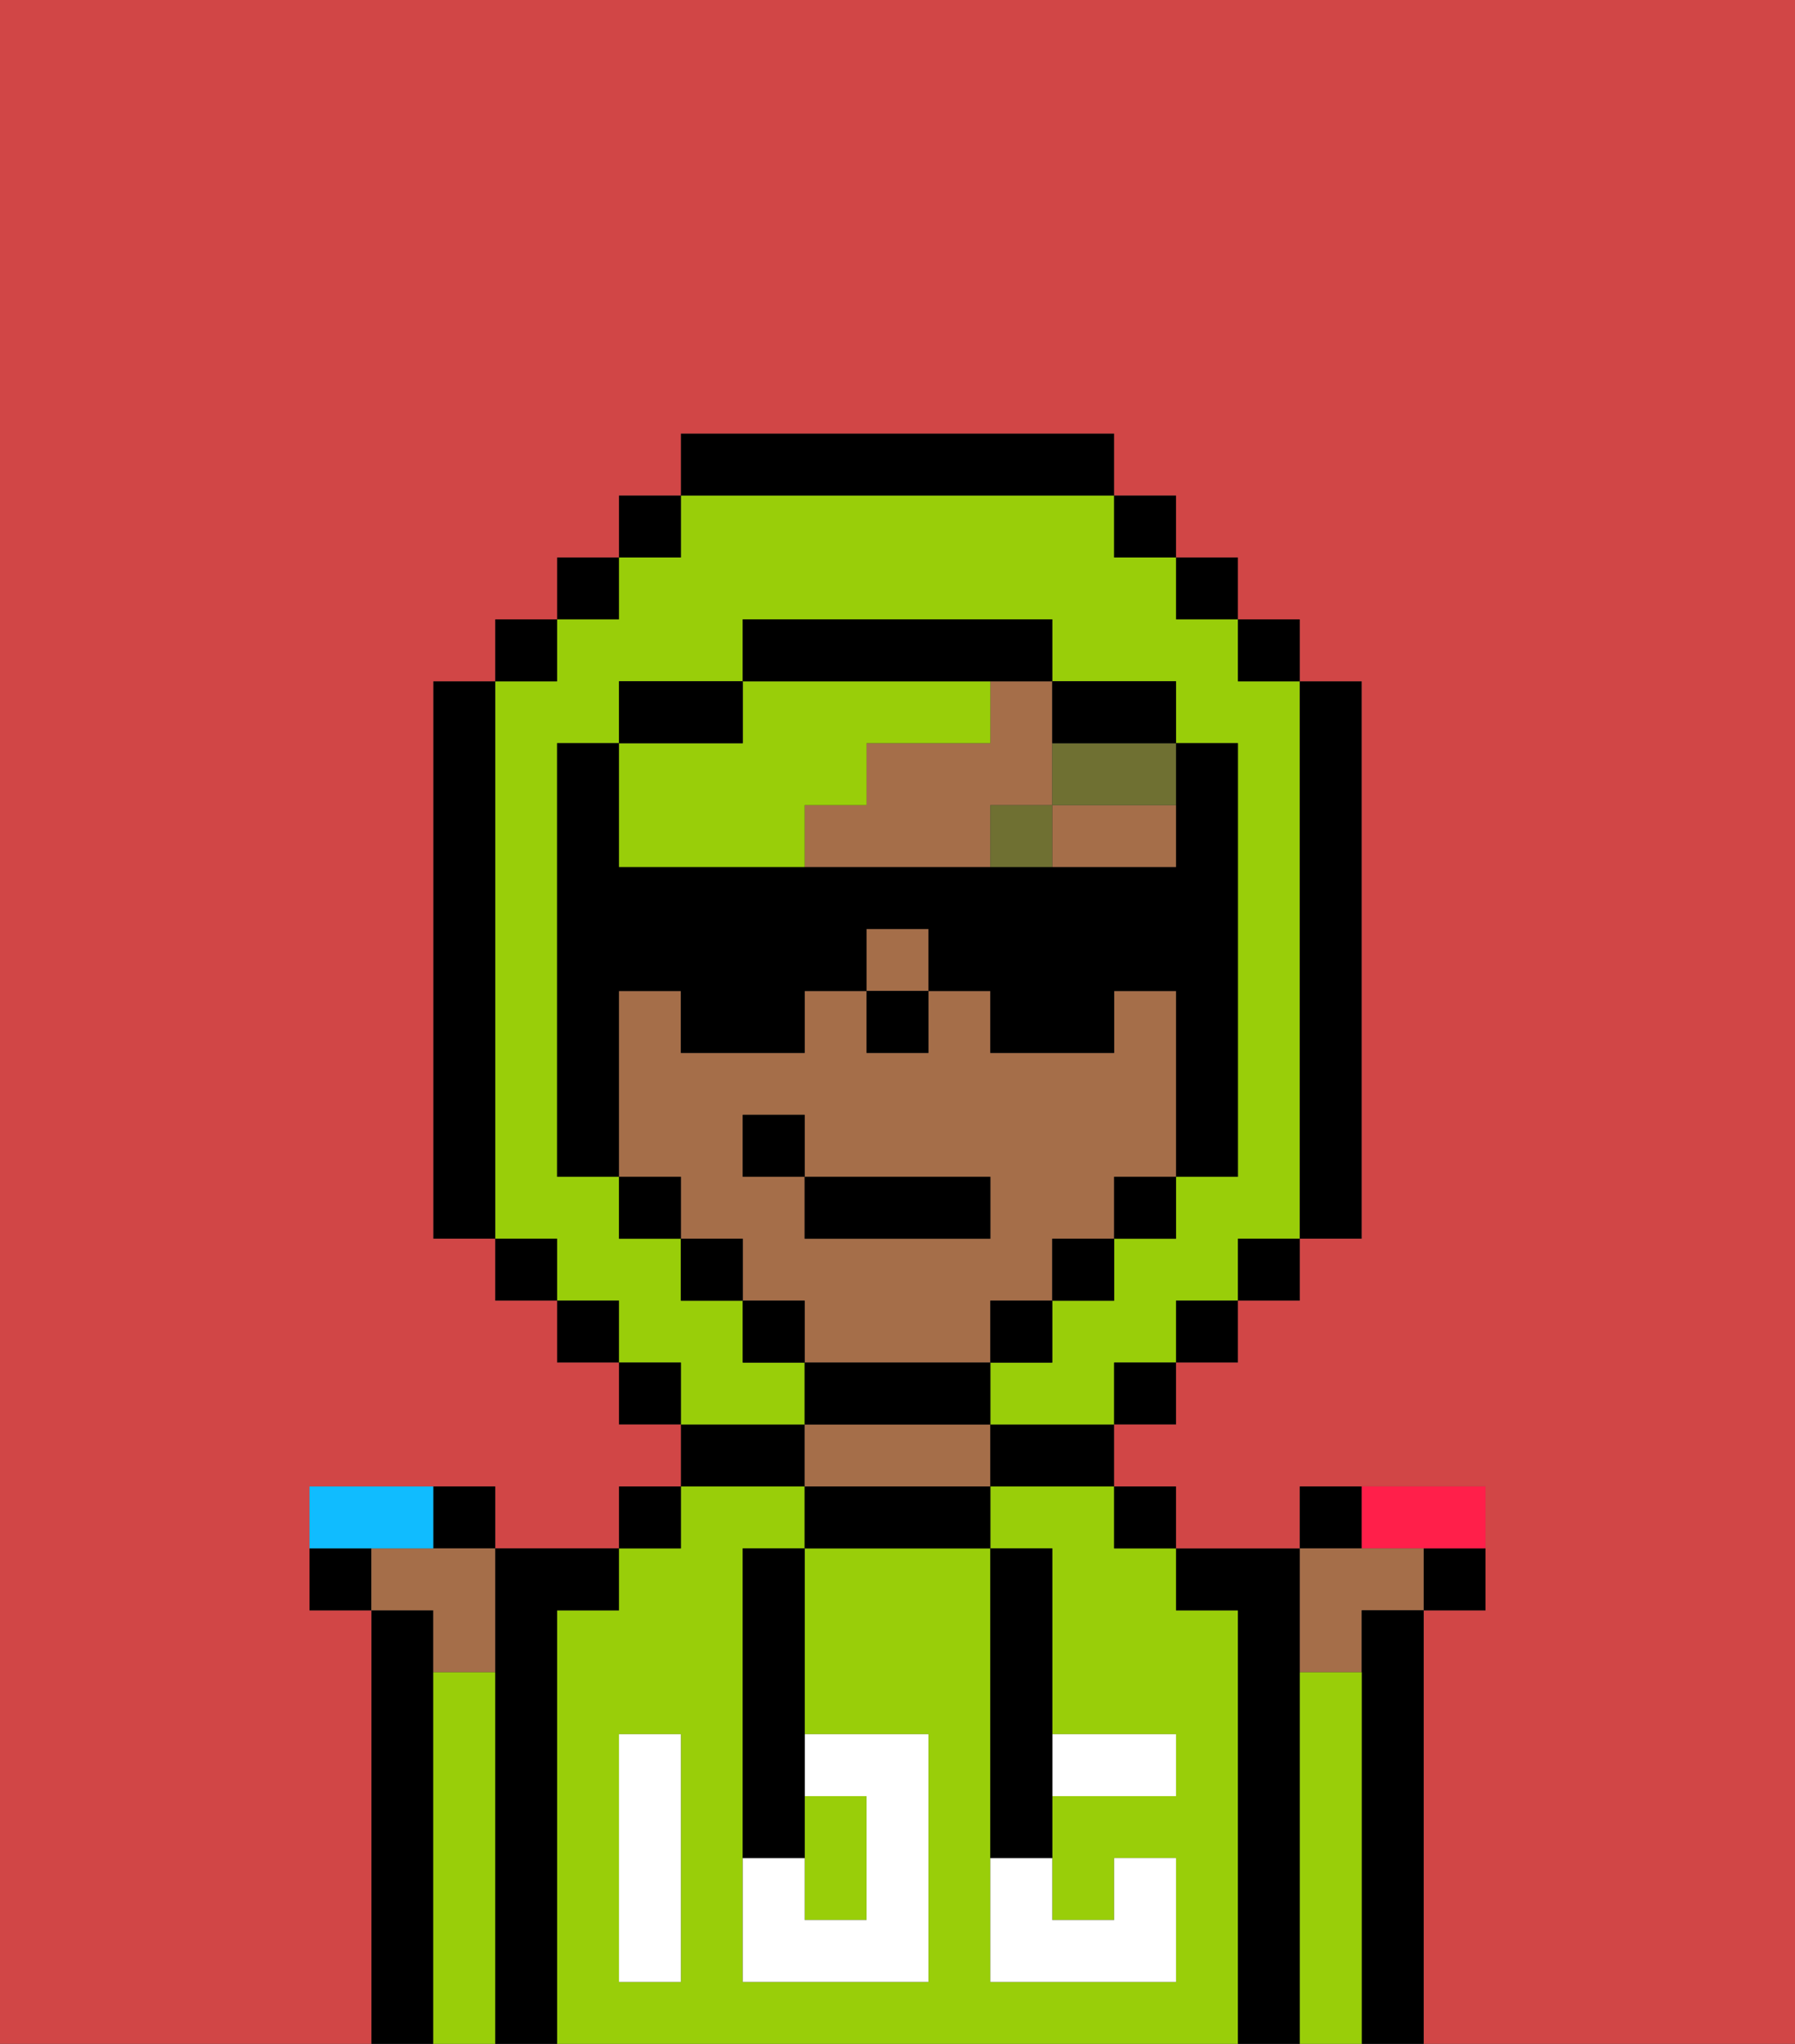 <svg xmlns="http://www.w3.org/2000/svg" viewBox="0 0 29 33"><rect x="0" y="0" width="29" height="33" fill="#333333" stroke="none"/><defs><style>polygon,rect,path{shape-rendering:crispedges;}.ua81-1{fill:#d14646;}.ua81-2{fill:#000000;}.ua81-3{fill:#99ce09;}.ua81-4{fill:#a56e49;}.ua81-5{fill:#ffffff;}.ua81-6{fill:#6f7032;}.ua81-7{fill:#99ce09;}.ua81-8{fill:#ff1f4a;}.ua81-9{fill:#10bcff;}</style></defs><path class="ua81-1" d="M21,27h0v6H8V27H8v6H21V27Z"/><path class="ua81-2" d="M7,27H7V26H6v7H7V27Z"/><path class="ua81-3" d="M9,26v7H20V26H19V25H18V24H16v1h1v3h2v1H17v2h1V30h1v2H16V25H13v3h2v4H12V25h1V24H11v1H10v1Zm2,2v4H10V28Z"/><rect class="ua81-2" x="10" y="24" width="1" height="1"/><path class="ua81-2" d="M13,23H11v1h2Z"/><path class="ua81-2" d="M13,24v1h3V24H13Z"/><path class="ua81-4" d="M15,23H13v1h3V23Z"/><path class="ua81-2" d="M16,24h2V23H16Z"/><rect class="ua81-2" x="18" y="24" width="1" height="1"/><path class="ua81-2" d="M20,26v7h1V25H19v1Z"/><path class="ua81-3" d="M14,31V29H13v2Z"/><path class="ua81-5" d="M14,29v2H13V30H12v2h3V28H13v1Z"/><path class="ua81-5" d="M10,29v3h1V28H10Z"/><path class="ua81-5" d="M18,29h1V28H17v1Z"/><path class="ua81-5" d="M16,31v1h3V30H18v1H17V30H16Z"/><path class="ua81-2" d="M12,26v4h1V25H12Z"/><path class="ua81-2" d="M16,30h1V25H16v5Z"/><path class="ua81-4" d="M17,14h2V13H17Z"/><path class="ua81-4" d="M16,12H14v1H13v1h3V13h1V11H16Z"/><rect class="ua81-4" x="14" y="15" width="1" height="1"/><path class="ua81-4" d="M16,22V21h1V20h1V19h1V16H18v1H16V16H15v1H14V16H13v1H11V16H10v3h1v1h1v1h1v1h3Zm-4-3V18h1v1h3v1H13V19Z"/><rect class="ua81-2" x="14" y="16" width="1" height="1"/><rect class="ua81-6" x="16" y="13" width="1" height="1"/><path class="ua81-6" d="M17,12v1h2V12H17Z"/><path class="ua81-7" d="M13,14V13h1V12h2V11H12v1H10v2Z"/><path class="ua81-3" d="M13,22H12V21H11V20H10V19H9V12h1V11h2V10h5v1h2v1h1v7H19v1H18v1H17v1H16v1h2V22h1V21h1V20h1V11H20V10H19V9H18V8H11V9H10v1H9v1H8v9H9v1h1v1h1v1h2Z"/><rect class="ua81-2" x="10" y="8" width="1" height="1"/><rect class="ua81-2" x="9" y="9" width="1" height="1"/><rect class="ua81-2" x="8" y="10" width="1" height="1"/><path class="ua81-2" d="M8,11H7v9H8V11Z"/><rect class="ua81-2" x="8" y="20" width="1" height="1"/><rect class="ua81-2" x="9" y="21" width="1" height="1"/><rect class="ua81-2" x="10" y="22" width="1" height="1"/><rect class="ua81-2" x="18" y="22" width="1" height="1"/><rect class="ua81-2" x="19" y="21" width="1" height="1"/><rect class="ua81-2" x="20" y="20" width="1" height="1"/><path class="ua81-2" d="M21,20h1V11H21v9Z"/><rect class="ua81-2" x="20" y="10" width="1" height="1"/><rect class="ua81-2" x="19" y="9" width="1" height="1"/><rect class="ua81-2" x="18" y="8" width="1" height="1"/><path class="ua81-2" d="M18,8V7H11V8h7Z"/><path class="ua81-2" d="M12,11H10v1h2Z"/><path class="ua81-2" d="M10,16h1v1h2V16h1V15h1v1h1v1h2V16h1v3h1V12H19v2H10V12H9v7h1V16Z"/><rect class="ua81-2" x="10" y="19" width="1" height="1"/><rect class="ua81-2" x="11" y="20" width="1" height="1"/><rect class="ua81-2" x="12" y="21" width="1" height="1"/><path class="ua81-2" d="M16,23V22H13v1h3Z"/><rect class="ua81-2" x="16" y="21" width="1" height="1"/><rect class="ua81-2" x="17" y="20" width="1" height="1"/><rect class="ua81-2" x="18" y="19" width="1" height="1"/><path class="ua81-2" d="M18,12h1V11H17v1Z"/><path class="ua81-2" d="M16,11h1V10H12v1h4Z"/><path class="ua81-1" d="M0,7V33H6V26H5V24H8v1h2V24h1V23H10V22H9V21H8V20H7V11H8V10H9V9h1V8h1V7h7V8h1V9h1v1h1v1h1v9H21v1H20v1H19v1H18v1h1v1h2V24h3v2H23v7h6V0H0Z"/><rect class="ua81-2" x="13" y="19" width="3" height="1"/><rect class="ua81-2" x="12" y="18" width="1" height="1"/><path class="ua81-2" d="M8,33H9V26h1V25H8v8Z"/><path class="ua81-2" d="M23,26h1V25H23Z"/><path class="ua81-2" d="M22,24H21v1h1Z"/><path class="ua81-8" d="M23,25h1V24H22v1Z"/><path class="ua81-2" d="M8,25V24H7v1Z"/><path class="ua81-2" d="M5,25v1H6V25Z"/><path class="ua81-4" d="M22,27V26h1V25H21v2Z"/><path class="ua81-4" d="M7,27H8V25H6v1H7Z"/><path class="ua81-9" d="M7,25V24H5v1H7Z"/><path class="ua81-2" d="M22,27h0v6h1V26H22Z"/><path class="ua81-3" d="M22,32V27H21v6h1Z"/><path class="ua81-3" d="M8,27H7v6H8V27Z"/></svg>